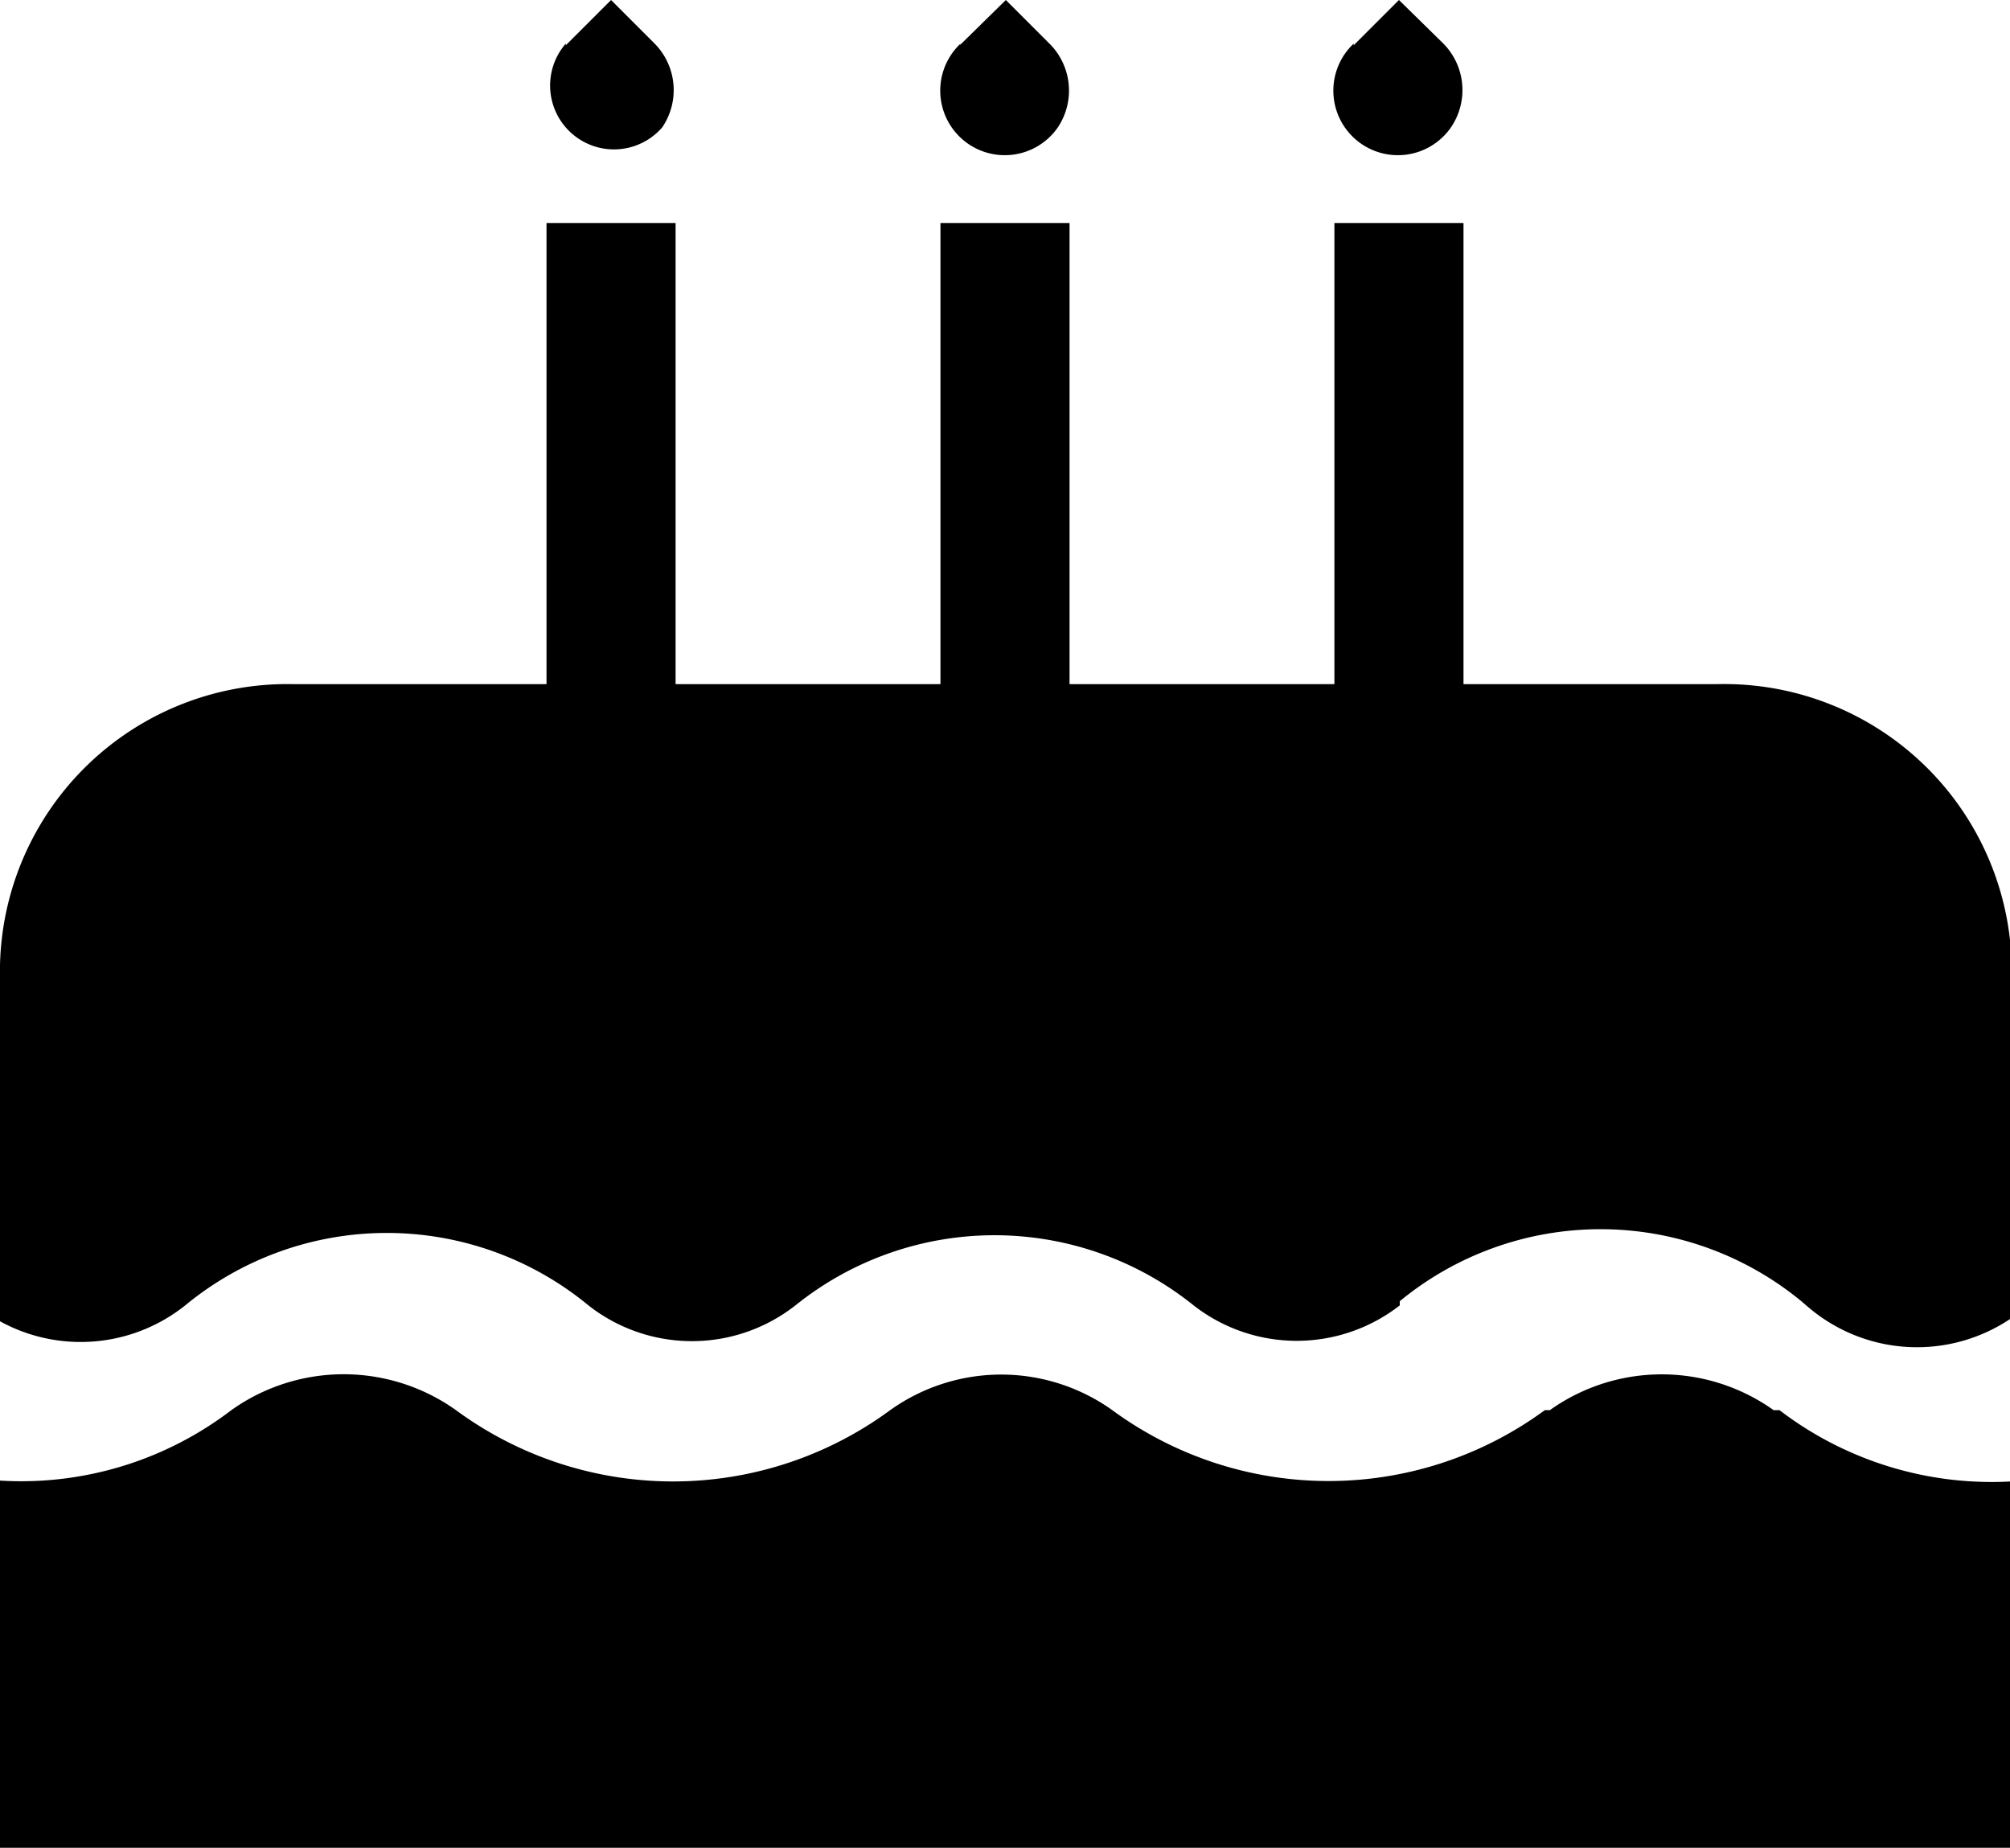 <svg xmlns="http://www.w3.org/2000/svg" viewBox="0 0 23.98 22.04"><title>cake</title><path d="M11.43,8.24H7.09" transform="translate(0 -0.08)"/><path d="M17.91,8.24H13.57" transform="translate(0 -0.08)"/><path d="M21.23,16.9l-.07,0a2.3,2.3,0,0,0-2.67,0l-.06,0a4.36,4.36,0,0,1-5.16,0l0,0a2.28,2.28,0,0,0-2.65,0,4.37,4.37,0,0,1-5.18,0l0,0a2.31,2.31,0,0,0-2.68,0l0,0A4.13,4.13,0,0,1,0,17.74v4.38H24V17.75A4.17,4.17,0,0,1,21.23,16.9Z" transform="translate(0 -0.08)"/><path d="M5.87,8.24H3.49A3.43,3.43,0,0,0,0,11.59v4.25a2,2,0,0,0,2.21-.19l0,0a3.78,3.78,0,0,1,4.81,0l0,0a2,2,0,0,0,2.47,0,3.79,3.79,0,0,1,4.75,0l0,0a2,2,0,0,0,2.46,0l0-.05a3.77,3.77,0,0,1,4.79,0l.07.06A2,2,0,0,0,24,15.8V11.59a3.43,3.43,0,0,0-3.5-3.35H18.11" transform="translate(0 -0.08)"/><path d="M6.75.62,7.29.08,7.81.6a.79.79,0,0,1,.09,1,.76.76,0,1,1-1.15-1Z" transform="translate(0 -0.08)"/><rect x="6.52" y="2.66" width="1.54" height="6.54"/><path d="M11.45.62,12,.08l.52.52a.79.79,0,0,1,.1,1,.77.77,0,1,1-1.16-1Z" transform="translate(0 -0.08)"/><rect x="11.22" y="2.66" width="1.54" height="6.54"/><path d="M16.15.62l.54-.54.53.52a.79.79,0,0,1,.09,1,.77.77,0,1,1-1.16-1Z" transform="translate(0 -0.08)"/><rect x="15.92" y="2.66" width="1.54" height="6.54"/></svg>